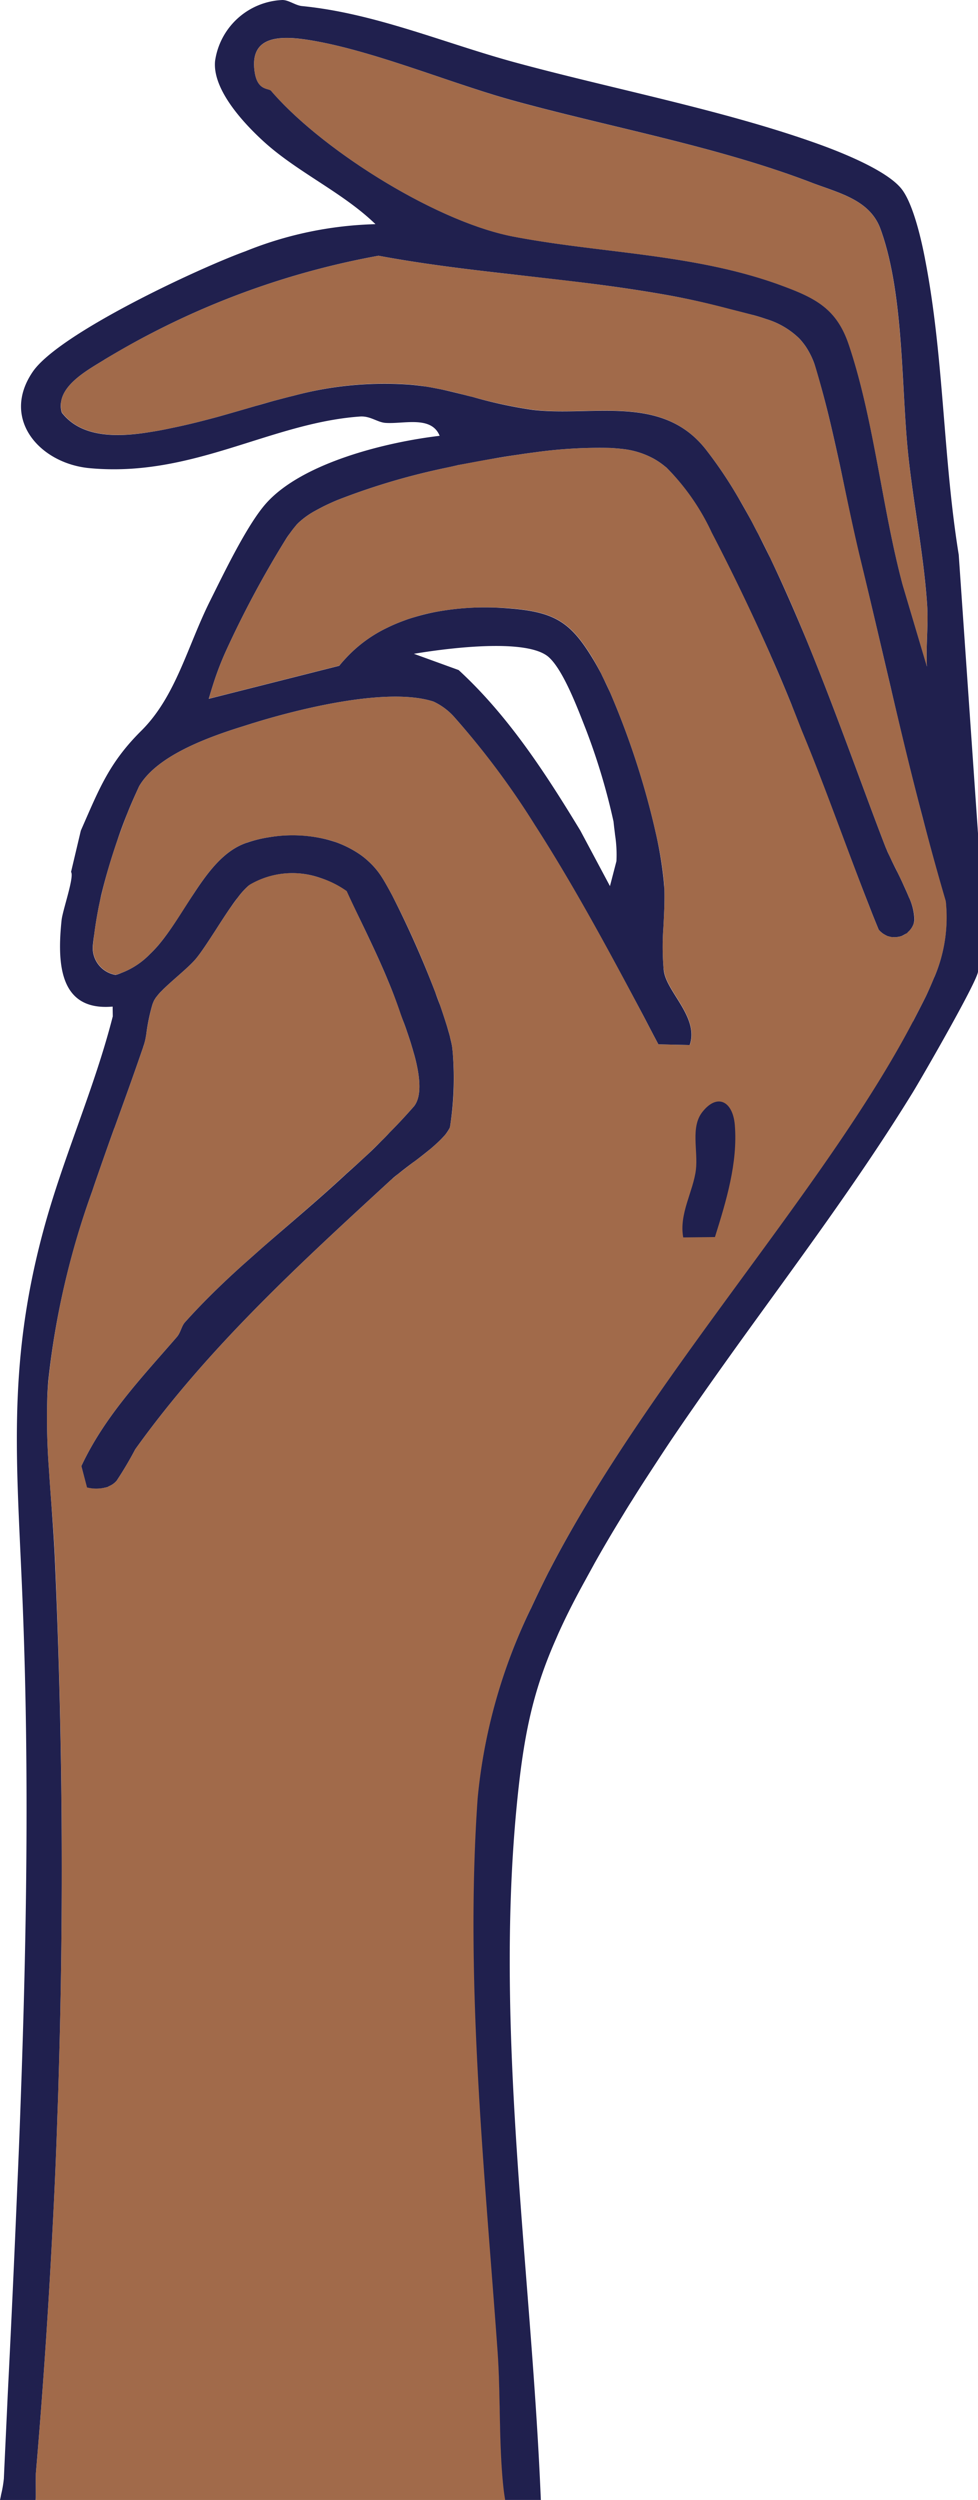 <svg id="hand-2" xmlns="http://www.w3.org/2000/svg" xmlns:xlink="http://www.w3.org/1999/xlink" width="71.03" height="181.55" viewBox="0 0 71.03 181.55">
  <defs>
    <clipPath id="clip-path">
      <rect id="Rectangle_1935" data-name="Rectangle 1935" width="71.03" height="181.55" fill="none"/>
    </clipPath>
  </defs>
  <g id="Group_7497" data-name="Group 7497" clip-path="url(#clip-path)">
    <path id="Path_8748" data-name="Path 8748" d="M67.86,70.97a.01.01,0,0,0-.01.01c-.17.45-.38.9-.59,1.35-.3.61-.62,1.22-.95,1.86h.01c-6.4,12.24-19.22,25.93-26.44,39.91l-.01.01q-.69,1.365-1.32,2.73a.01.01,0,0,0-.01.01,40.011,40.011,0,0,0-3.83,13.74c-.93,13.26.5,26.97,1.44,40.06.23,3.27.08,7,.46,10.24.03.22.06.44.1.66H2.6v-.42c0-.53-.01-1.01,0-1.35a1.852,1.852,0,0,1,.01-.25q.75-8.775,1.2-17.57.225-4.185.36-8.39c.03-.81.06-1.62.08-2.43q.585-19.095-.27-38.21c-.06-1.22-.15-2.46-.25-3.71-.06-.81-.12-1.62-.17-2.43a49.579,49.579,0,0,1-.13-5.17c.02-.43.04-.86.08-1.3a58.152,58.152,0,0,1,3.2-13.86c.21-.64.44-1.28.66-1.92.31-.88.62-1.75.93-2.62a.01.01,0,0,1,.01-.01c.36-1,.72-1.99,1.07-2.97s.69-1.95,1.02-2.91l.01-.01a6.5,6.5,0,0,0,.18-.73c.01-.05.02-.11.03-.17a15.672,15.672,0,0,1,.44-2.15,2.674,2.674,0,0,1,.14-.34c.01-.01.01-.03.03-.04a1.224,1.224,0,0,1,.18-.26,2.829,2.829,0,0,1,.34-.38c.06-.06.12-.13.19-.19.74-.71,1.79-1.54,2.29-2.14.39-.47.9-1.26,1.44-2.09.35-.55.72-1.12,1.07-1.63l.01-.01c.18-.25.35-.49.52-.71a5.3,5.3,0,0,1,.7-.79,1.4,1.4,0,0,1,.2-.17,6.1,6.1,0,0,1,5.11-.46,6.547,6.547,0,0,1,1.91.94c.49,1.08,1.01,2.16,1.52,3.24.34.72.68,1.44,1,2.17.16.36.32.73.47,1.1.31.73.6,1.47.86,2.22.08.24.18.52.29.83.08.21.16.43.23.65.04.11.08.23.12.35.08.24.16.48.23.73.04.13.08.25.11.38.08.25.14.49.2.74.3,1.29.39,2.53-.14,3.22-.57.65-1.16,1.29-1.78,1.91-.18.2-.38.41-.59.61-.41.41-.82.81-1.24,1.2a.01.01,0,0,1-.01.01c-.42.39-.85.77-1.28,1.15-1.97,1.84-4.03,3.56-6.03,5.31-.5.44-1,.89-1.5,1.33-.99.89-1.95,1.8-2.87,2.74q-.69.705-1.35,1.44c-.25.28-.3.73-.58,1.06-2.57,2.97-5.25,5.77-6.94,9.38l.42,1.54a2.872,2.872,0,0,0,1.34.01.5.5,0,0,0,.24-.09,1.6,1.6,0,0,0,.56-.4,26.007,26.007,0,0,0,1.35-2.28c5.29-7.39,11.97-13.49,18.6-19.59h.01c.12-.11.27-.23.43-.37h.01c.34-.27.74-.57,1.16-.9h.01c.42-.31.85-.64,1.24-.97.21-.18.41-.36.59-.53a4.827,4.827,0,0,0,.45-.47c0-.01,0-.01.01-.01a2.507,2.507,0,0,0,.3-.45,1.173,1.173,0,0,0,.05-.11,21.61,21.61,0,0,0,.21-5.29c-.01-.17-.03-.31-.04-.42-.01-.08-.02-.17-.04-.26a5.04,5.04,0,0,0-.13-.57V75.3c-.05-.21-.11-.44-.19-.68-.15-.49-.33-1.04-.53-1.62-.1-.28-.21-.58-.33-.88-.01,0,0-.01,0-.01a67.822,67.822,0,0,0-3.15-7.09c-.31-.58-.58-1.06-.81-1.41a5.611,5.611,0,0,0-.89-1.04,5.37,5.37,0,0,0-.7-.56,7.687,7.687,0,0,0-1.72-.86,6.772,6.772,0,0,0-.77-.22,10.66,10.66,0,0,0-5.65.26l-.01.01c-1.62.54-2.76,2.03-3.85,3.69-.66,1.02-1.31,2.1-2.03,3.06a.01.01,0,0,0-.01.01c-.17.24-.36.47-.54.69a.01.01,0,0,0-.01.01q-.285.33-.6.63a5.714,5.714,0,0,1-2.08,1.37c-.13.05-.26.09-.4.13a1.993,1.993,0,0,1-1.66-2.12c.03-.27.06-.54.09-.8.09-.71.21-1.42.35-2.12.05-.24.1-.47.16-.71A40.581,40.581,0,0,1,8.53,61c.23-.66.48-1.32.73-1.97.27-.65.55-1.29.84-1.93,1.2-2.06,4.44-3.36,7.08-4.21.41-.13.8-.25,1.17-.37.18-.05.36-.11.53-.16,3.28-.98,9.39-2.46,12.61-1.41A4.664,4.664,0,0,1,33,52.08a56.962,56.962,0,0,1,5.85,7.82c2.87,4.46,5.43,9.21,7.91,13.92.35.67.7,1.35,1.06,2.02l2.27.05h.01c.69-1.99-1.64-3.83-1.87-5.35-.02-.12-.04-.25-.05-.37a18.944,18.944,0,0,1,0-2.82c.05-.94.1-1.9.07-2.79,0-.18-.02-.36-.03-.53a26.388,26.388,0,0,0-.54-3.3c-.08-.35-.16-.71-.25-1.08s-.18-.73-.28-1.11a58.635,58.635,0,0,0-2.84-8.25c-.14-.31-.28-.62-.43-.91-.07-.15-.15-.3-.21-.44-.21-.42-.42-.8-.63-1.15-1.54-2.53-2.67-3.31-5.73-3.59-.67-.06-1.36-.09-2.05-.09a19.37,19.37,0,0,0-3.72.35,11.658,11.658,0,0,0-1.44.36c-.24.07-.47.14-.7.23a12.346,12.346,0,0,0-1.3.55,9.876,9.876,0,0,0-2.96,2.18c-.17.18-.33.36-.49.56l-9.48,2.4c.08-.31.17-.61.27-.92a22.056,22.056,0,0,1,1.02-2.66,73.217,73.217,0,0,1,4.24-7.91c.09-.15.19-.28.27-.41.06-.08.12-.16.17-.23a5.458,5.458,0,0,1,.42-.53l.13-.13a5.988,5.988,0,0,1,1.17-.84c.18-.1.37-.2.56-.3.12-.06.24-.12.37-.18.26-.12.52-.24.8-.35a49.116,49.116,0,0,1,7.34-2.21c.4-.09.78-.18,1.14-.25a.749.749,0,0,0,.16-.04c.48-.1.92-.18,1.29-.25.47-.09.98-.18,1.51-.26s1.09-.18,1.66-.26c.37-.06.75-.11,1.14-.16a33.663,33.663,0,0,1,5.54-.32c.28.02.55.04.81.07a6.1,6.1,0,0,1,2.3.71,5.594,5.594,0,0,1,.9.63h.01a16.181,16.181,0,0,1,3.31,4.72q2.295,4.38,4.27,8.92v.01c.54,1.2,1.05,2.42,1.54,3.63v.01c.26.61.5,1.22.74,1.83,1.73,4.16,3.21,8.45,4.85,12.65q.345.9.72,1.8a1.261,1.261,0,0,0,.2.2,1.187,1.187,0,0,0,.23.16,1.506,1.506,0,0,0,.22.11.044.044,0,0,0,.05.01,1.239,1.239,0,0,0,.347.06,1.618,1.618,0,0,0,.241,0,1.352,1.352,0,0,0,.382-.081,1.124,1.124,0,0,0,.276-.149,1.259,1.259,0,0,0,.164-.121,1.4,1.4,0,0,0,.43-.64,1.1,1.1,0,0,0,.06-.26,4.125,4.125,0,0,0-.39-1.6.01.01,0,0,1-.01-.01c-.14-.35-.3-.72-.48-1.09q-.18-.39-.36-.75c-.11-.24-.23-.47-.35-.7-.06-.12-.11-.24-.16-.34-.1-.21-.19-.41-.27-.59-.04-.09-.08-.18-.11-.26-1.6-4.13-3.53-9.67-5.73-15.02-.82-2-1.68-3.97-2.58-5.83-.01-.01,0-.01,0-.01-.3-.62-.6-1.23-.91-1.82-.16-.29-.31-.59-.46-.88-.31-.57-.62-1.13-.94-1.67a30.923,30.923,0,0,0-2.44-3.63,7.521,7.521,0,0,0-.76-.82c-3.19-2.95-7.76-1.56-11.77-2.02a34.387,34.387,0,0,1-4.4-.94c-.19-.04-.38-.09-.57-.14-.56-.15-1.12-.29-1.68-.4-.37-.07-.75-.15-1.14-.21-.37-.06-.73-.11-1.09-.14a25.232,25.232,0,0,0-8.53.82c-.47.11-.93.24-1.4.36-.43.12-.87.24-1.31.37-.48.14-.96.28-1.45.42-.45.13-.9.26-1.37.39-1.04.28-2.13.56-3.27.79-.46.1-.96.2-1.48.28-2.34.38-5.06.49-6.51-1.4a1.739,1.739,0,0,1-.06-.81c.23-1.36,2.02-2.34,3.11-3.01a.01.01,0,0,0,.01-.01c1.14-.7,2.31-1.35,3.5-1.96a58.6,58.6,0,0,1,16.43-5.6c3.16.59,6.38.98,9.6,1.34,2.14.24,4.29.47,6.42.76,1.61.21,3.21.45,4.8.73s3.15.62,4.7,1.03c.58.15,1.13.29,1.65.44h.01c.34.09.66.19.98.3a5.883,5.883,0,0,1,2.38,1.39,3.65,3.65,0,0,1,.31.36,4.045,4.045,0,0,1,.28.4,5.843,5.843,0,0,1,.48.97c.07.18.14.38.2.58.33,1.13.63,2.27.91,3.43s.54,2.34.8,3.52c.51,2.35,1,4.72,1.55,7.01.73,3.06,1.44,6.15,2.17,9.24,0,0-.01,0,0,.01.73,3.08,1.47,6.17,2.27,9.24.54,2.05,1.1,4.08,1.7,6.11a10.964,10.964,0,0,1-.84,5.54" fill="#a16a4a"/>
    <path id="Path_8749" data-name="Path 8749" d="M50.549,84.956c.166-1.39-.4-3.084.463-4.19,1.085-1.39,2.217-.794,2.363.933.225,2.753-.629,5.54-1.443,8.141l-2.3.026c-.318-1.708.728-3.336.92-4.911" fill="#a16a4a"/>
    <path id="Path_8750" data-name="Path 8750" d="M67.318,48.416l-1.761-5.924c-1.5-5.586-2.092-12.06-3.932-17.494-.9-2.648-2.489-3.382-5-4.3-6.235-2.277-12.986-2.29-19.321-3.5-5.639-1.072-13.953-6.328-17.613-10.59-.192-.218-.979,0-1.191-1.344-.41-2.615,1.708-2.687,3.779-2.383,4.64.695,10.478,3.19,15.1,4.455,7.036,1.926,14.8,3.323,21.558,5.924,2.019.774,4.243,1.251,5.01,3.369,1.688,4.653,1.5,11.252,1.992,16.177.364,3.674,1.158,7.473,1.4,11.173.093,1.456-.106,2.978-.02,4.441" fill="#a16a4a"/>
    <path id="Path_8751" data-name="Path 8751" d="M51.922,89.837l-2.3.026c-.318-1.708.728-3.336.92-4.911.165-1.39-.4-3.084.463-4.19,1.086-1.39,2.217-.794,2.363.933.225,2.753-.629,5.54-1.443,8.141Z" fill="#20204e"/>
    <path id="Path_8752" data-name="Path 8752" d="M69.63,40.28c-1.14-7.03-1.07-14.3-2.42-21.33-.27-1.46-.88-4.16-1.74-5.24-1.12-1.4-4.63-2.76-6.4-3.38-6.75-2.38-14.68-3.9-21.67-5.8C32.26,3.13,27.23.96,21.93.44,21.45.39,20.99.01,20.52,0a5.163,5.163,0,0,0-4.9,4.43c-.2,2.06,2.04,4.48,3.49,5.81,2.46,2.26,5.77,3.72,8.16,6.04a26.927,26.927,0,0,0-9.45,1.97C14.38,19.5,4.25,24.23,2.37,27.01.04,30.44,2.9,33.67,6.52,34c7.46.69,13.09-3.28,19.61-3.75.75-.06,1.26.41,1.85.46,1.33.1,3.35-.55,3.95.94-3.84.45-9.95,1.94-12.59,4.89-1.39,1.55-3.1,5.13-4.08,7.09-1.65,3.3-2.48,6.93-4.99,9.43-2.36,2.34-3.08,4.26-4.4,7.26l-.71,3c.25.36-.62,2.8-.69,3.52-.32,3.11-.18,6.6,3.71,6.26l.01.71c-1.34,5.26-3.6,10.23-5.02,15.48-2.78,10.23-1.88,17.53-1.5,27.8.45,11.87.26,23.7-.17,35.54q-.105,3.03-.24,6.06-.315,7.62-.7,15.23C.47,175.94.37,177.97.28,180a8.449,8.449,0,0,1-.19,1.12c-.03.14-.05.28-.09.43H2.59c.01-.11.01-.22.01-.33v-.09c0-.53-.01-1.01,0-1.35a1.852,1.852,0,0,1,.01-.25q.75-8.775,1.2-17.57.225-4.185.36-8.39c.03-.81.06-1.62.08-2.43q.585-19.095-.28-38.2c-.06-1.23-.15-2.47-.24-3.72-.06-.81-.12-1.62-.17-2.43a49.579,49.579,0,0,1-.13-5.17c.01-.43.04-.86.07-1.29A58.858,58.858,0,0,1,6.71,86.46c.21-.64.44-1.28.66-1.92.31-.88.62-1.76.93-2.62a.01.01,0,0,1,.01-.01c.36-1,.72-1.99,1.07-2.97s.69-1.95,1.02-2.91a4.69,4.69,0,0,0,.19-.74c.01-.05.02-.11.03-.17a14.308,14.308,0,0,1,.44-2.15,2.674,2.674,0,0,1,.14-.34c.01-.01.01-.03.03-.04a1.224,1.224,0,0,1,.18-.26,2.829,2.829,0,0,1,.34-.38c.06-.06.12-.13.19-.19.74-.71,1.79-1.54,2.29-2.14.39-.47.9-1.26,1.44-2.09.35-.55.72-1.12,1.07-1.63l.01-.01c.18-.26.35-.5.52-.71a5.3,5.3,0,0,1,.7-.79,1.268,1.268,0,0,1,.2-.16,6.1,6.1,0,0,1,5.11-.47,6.9,6.9,0,0,1,1.9.95c.49,1.08,1.02,2.15,1.53,3.23.34.72.68,1.44,1,2.17.16.36.32.73.47,1.1.31.73.59,1.47.85,2.22.08.24.18.52.3.83.08.21.16.43.23.65.04.11.08.23.12.35.08.24.16.48.23.73.04.13.08.25.11.38.08.25.14.49.2.74.3,1.29.39,2.53-.14,3.22-.57.65-1.16,1.29-1.78,1.91-.18.2-.38.41-.59.61-.4.41-.81.81-1.24,1.2a.01.01,0,0,1-.01.01c-.42.39-.85.78-1.28,1.16-1.96,1.83-4.02,3.55-6.03,5.3-.5.44-1,.89-1.5,1.33-.99.89-1.95,1.8-2.87,2.74q-.69.705-1.35,1.44c-.25.28-.3.73-.58,1.06-2.57,2.97-5.25,5.77-6.94,9.38l.41,1.55a2.763,2.763,0,0,0,1.35,0,.5.5,0,0,0,.24-.09,1.512,1.512,0,0,0,.56-.4,26.007,26.007,0,0,0,1.35-2.28c5.29-7.39,11.97-13.49,18.6-19.59h.01c.12-.12.27-.24.43-.37h.01c.33-.27.74-.58,1.16-.9h.01c.42-.31.85-.65,1.24-.97.21-.18.41-.36.59-.53a6.415,6.415,0,0,0,.45-.47c0-.01,0-.01.01-.01a3.19,3.19,0,0,0,.3-.45,1.173,1.173,0,0,0,.05-.11,22.784,22.784,0,0,0,.21-5.29c-.01-.17-.03-.31-.04-.42-.01-.08-.02-.17-.04-.26-.03-.17-.08-.37-.13-.57V75.3c-.05-.21-.12-.44-.19-.68-.15-.49-.33-1.04-.53-1.62-.11-.28-.22-.58-.33-.88-.01,0,0-.01,0-.01a72.532,72.532,0,0,0-3.15-7.09c-.31-.58-.58-1.06-.81-1.41a5.611,5.611,0,0,0-.89-1.04,5.37,5.37,0,0,0-.7-.56,7.687,7.687,0,0,0-1.72-.86c-.25-.08-.51-.16-.77-.22a10.324,10.324,0,0,0-4.03-.13,9.471,9.471,0,0,0-1.63.4c-1.62.54-2.76,2.03-3.85,3.69-.67,1.01-1.31,2.09-2.03,3.06a.01.01,0,0,0-.01.01c-.17.24-.36.47-.54.69a.01.01,0,0,0-.01.01q-.285.33-.6.63a5.714,5.714,0,0,1-2.08,1.37,2.828,2.828,0,0,1-.41.14,1.993,1.993,0,0,1-1.66-2.12c.03-.27.06-.54.1-.81.09-.71.21-1.42.35-2.12.05-.23.1-.47.15-.7.33-1.37.73-2.72,1.19-4.05.22-.66.47-1.32.73-1.97s.55-1.29.84-1.93c1.2-2.06,4.44-3.36,7.08-4.21.41-.13.8-.25,1.17-.37.18-.05.36-.11.53-.16,3.28-.98,9.39-2.46,12.61-1.41A4.664,4.664,0,0,1,33,52.08a58.035,58.035,0,0,1,5.84,7.82c2.87,4.46,5.42,9.21,7.92,13.92.35.67.7,1.35,1.06,2.02l2.27.05c.69-1.98-1.64-3.82-1.87-5.34-.02-.12-.03-.25-.04-.38a18.941,18.941,0,0,1,0-2.82c.05-.94.1-1.9.07-2.79-.01-.18-.03-.35-.04-.53a28.15,28.15,0,0,0-.53-3.3c-.08-.35-.16-.71-.25-1.08s-.18-.73-.28-1.11a58.635,58.635,0,0,0-2.84-8.25c-.15-.32-.29-.62-.43-.91-.07-.15-.15-.3-.21-.44-.22-.42-.43-.8-.64-1.14-1.54-2.53-2.67-3.31-5.73-3.59-.67-.06-1.35-.1-2.04-.1a19.37,19.37,0,0,0-3.72.35,14.429,14.429,0,0,0-1.44.36c-.24.07-.47.14-.7.23a12.346,12.346,0,0,0-1.3.55,9.876,9.876,0,0,0-2.96,2.18c-.17.18-.33.36-.49.56l-.01.01-9.48,2.4c.09-.31.18-.62.28-.93a22.056,22.056,0,0,1,1.02-2.66,73.217,73.217,0,0,1,4.24-7.91c.09-.15.18-.28.27-.41.06-.08.12-.16.17-.23.15-.21.3-.39.42-.53l.13-.13a5.988,5.988,0,0,1,1.17-.84c.18-.1.37-.2.56-.3.12-.06.24-.12.37-.18.26-.12.52-.24.8-.35a49.116,49.116,0,0,1,7.34-2.21c.4-.09.79-.17,1.14-.25a.749.749,0,0,0,.16-.04l1.28-.24c.48-.09.99-.18,1.52-.27s1.09-.18,1.66-.26c.37-.06.75-.11,1.14-.16a33.663,33.663,0,0,1,5.54-.32c.28.02.55.04.81.07a6.1,6.1,0,0,1,2.3.71,5.594,5.594,0,0,1,.9.63h.01a16.483,16.483,0,0,1,3.3,4.73q2.28,4.38,4.28,8.91v.01c.54,1.2,1.05,2.42,1.54,3.63v.01c.25.61.49,1.23.73,1.84,1.73,4.16,3.21,8.44,4.86,12.64q.345.9.72,1.8a1.261,1.261,0,0,0,.2.2,1.187,1.187,0,0,0,.23.16,1.506,1.506,0,0,0,.22.11.044.044,0,0,0,.05.01,1.222,1.222,0,0,0,.26.06c.03,0,.057,0,.087,0a1.213,1.213,0,0,0,.241,0,1.529,1.529,0,0,0,.382-.081,2.089,2.089,0,0,0,.276-.149,1.061,1.061,0,0,0,.094-.051.234.234,0,0,0,.07-.07,1.4,1.4,0,0,0,.43-.64,2.212,2.212,0,0,0,.05-.25,4.162,4.162,0,0,0-.38-1.61.01.01,0,0,1-.01-.01c-.14-.35-.31-.72-.48-1.09q-.18-.39-.36-.75l-.35-.7c-.06-.12-.11-.24-.16-.34-.1-.22-.2-.41-.27-.59-.04-.09-.08-.18-.11-.26-1.6-4.13-3.53-9.67-5.73-15.02-.83-2-1.69-3.97-2.58-5.83-.01-.01,0-.01,0-.01-.31-.62-.61-1.23-.91-1.82-.16-.29-.31-.59-.46-.88-.31-.57-.63-1.13-.94-1.67a30.923,30.923,0,0,0-2.44-3.63,7.521,7.521,0,0,0-.76-.82c-3.19-2.94-7.77-1.55-11.77-2.01a32.837,32.837,0,0,1-4.4-.95c-.19-.04-.38-.09-.57-.14-.56-.14-1.12-.28-1.68-.4-.37-.07-.75-.15-1.14-.21-.37-.05-.74-.1-1.1-.13a25.465,25.465,0,0,0-8.52.81c-.47.11-.93.24-1.4.36-.43.12-.87.25-1.31.37-.48.14-.96.28-1.45.42-.45.13-.9.26-1.37.39-1.04.28-2.13.56-3.27.79-.46.1-.96.2-1.48.28-2.34.39-5.06.5-6.52-1.39a1.655,1.655,0,0,1-.05-.82c.23-1.36,2.02-2.34,3.11-3.01a.01.01,0,0,0,.01-.01c1.14-.69,2.31-1.35,3.5-1.96a58.6,58.6,0,0,1,16.43-5.6c3.16.59,6.38.98,9.6,1.34,2.15.25,4.29.48,6.42.76,1.61.21,3.21.45,4.8.73s3.14.63,4.69,1.04c.59.15,1.14.29,1.66.43h.01c.34.09.66.19.98.3a5.883,5.883,0,0,1,2.38,1.39,3.65,3.65,0,0,1,.31.36,4.045,4.045,0,0,1,.28.4,5.843,5.843,0,0,1,.48.97c.07.18.13.38.19.58.33,1.12.64,2.27.92,3.43s.54,2.34.8,3.52c.5,2.36.98,4.72,1.54,7.02.74,3.06,1.45,6.14,2.18,9.23,0,0-.01,0,0,.01.72,3.08,1.46,6.17,2.27,9.24q.795,3.075,1.69,6.12a11.033,11.033,0,0,1-.83,5.53.01.01,0,0,0-.01.01c-.18.45-.38.9-.59,1.35-.3.61-.62,1.22-.95,1.86a.01.01,0,0,0-.01.01c-6.4,12.23-19.2,25.91-26.42,39.9l-.01.01q-.69,1.365-1.32,2.73a.01.01,0,0,0-.01.01,40.107,40.107,0,0,0-3.85,13.75c-.93,13.25.5,26.96,1.44,40.05.24,3.27.08,7,.46,10.24.03.22.06.44.1.66h2.59c-.67-16.52-3.32-33.47-1.79-50.01.5-5.36,1.16-8.61,2.91-12.56.07-.16.14-.33.22-.5.53-1.17,1.16-2.41,1.92-3.78.21-.39.43-.78.64-1.17.65-1.16,1.33-2.31,2.03-3.45.23-.38.46-.76.7-1.13.47-.76.95-1.5,1.44-2.25s.97-1.49,1.47-2.23,1-1.47,1.51-2.2c1.01-1.46,2.05-2.92,3.08-4.36,4.42-6.15,8.97-12.21,12.89-18.59.72-1.18,4.73-8.14,4.73-8.77V60.52ZM39.84,47.71c1.08.95,2.14,3.81,2.7,5.23a46.506,46.506,0,0,1,2.02,6.73c.01.12.04.38.08.7.01.08.02.16.03.26a9.379,9.379,0,0,1,.1,1.91l-.47,1.81-2.15-4.03c-2.53-4.17-5.24-8.35-8.84-11.66l-3.25-1.18c2.2-.37,8.16-1.18,9.78.23m25.72-5.22c-1.5-5.59-2.09-12.06-3.93-17.5-.9-2.64-2.49-3.38-5-4.3-6.24-2.27-12.99-2.29-19.32-3.5C31.67,16.12,23.35,10.87,19.69,6.6c-.19-.21-.98,0-1.19-1.34-.41-2.61,1.71-2.69,3.78-2.38,4.64.7,10.48,3.19,15.1,4.45,7.04,1.93,14.8,3.33,21.56,5.93,2.02.77,4.24,1.25,5.01,3.37,1.69,4.65,1.5,11.25,1.99,16.17.37,3.68,1.16,7.48,1.4,11.18.09,1.45-.1,2.96-.02,4.43Z" fill="#20204e"/>
  </g>
</svg>
